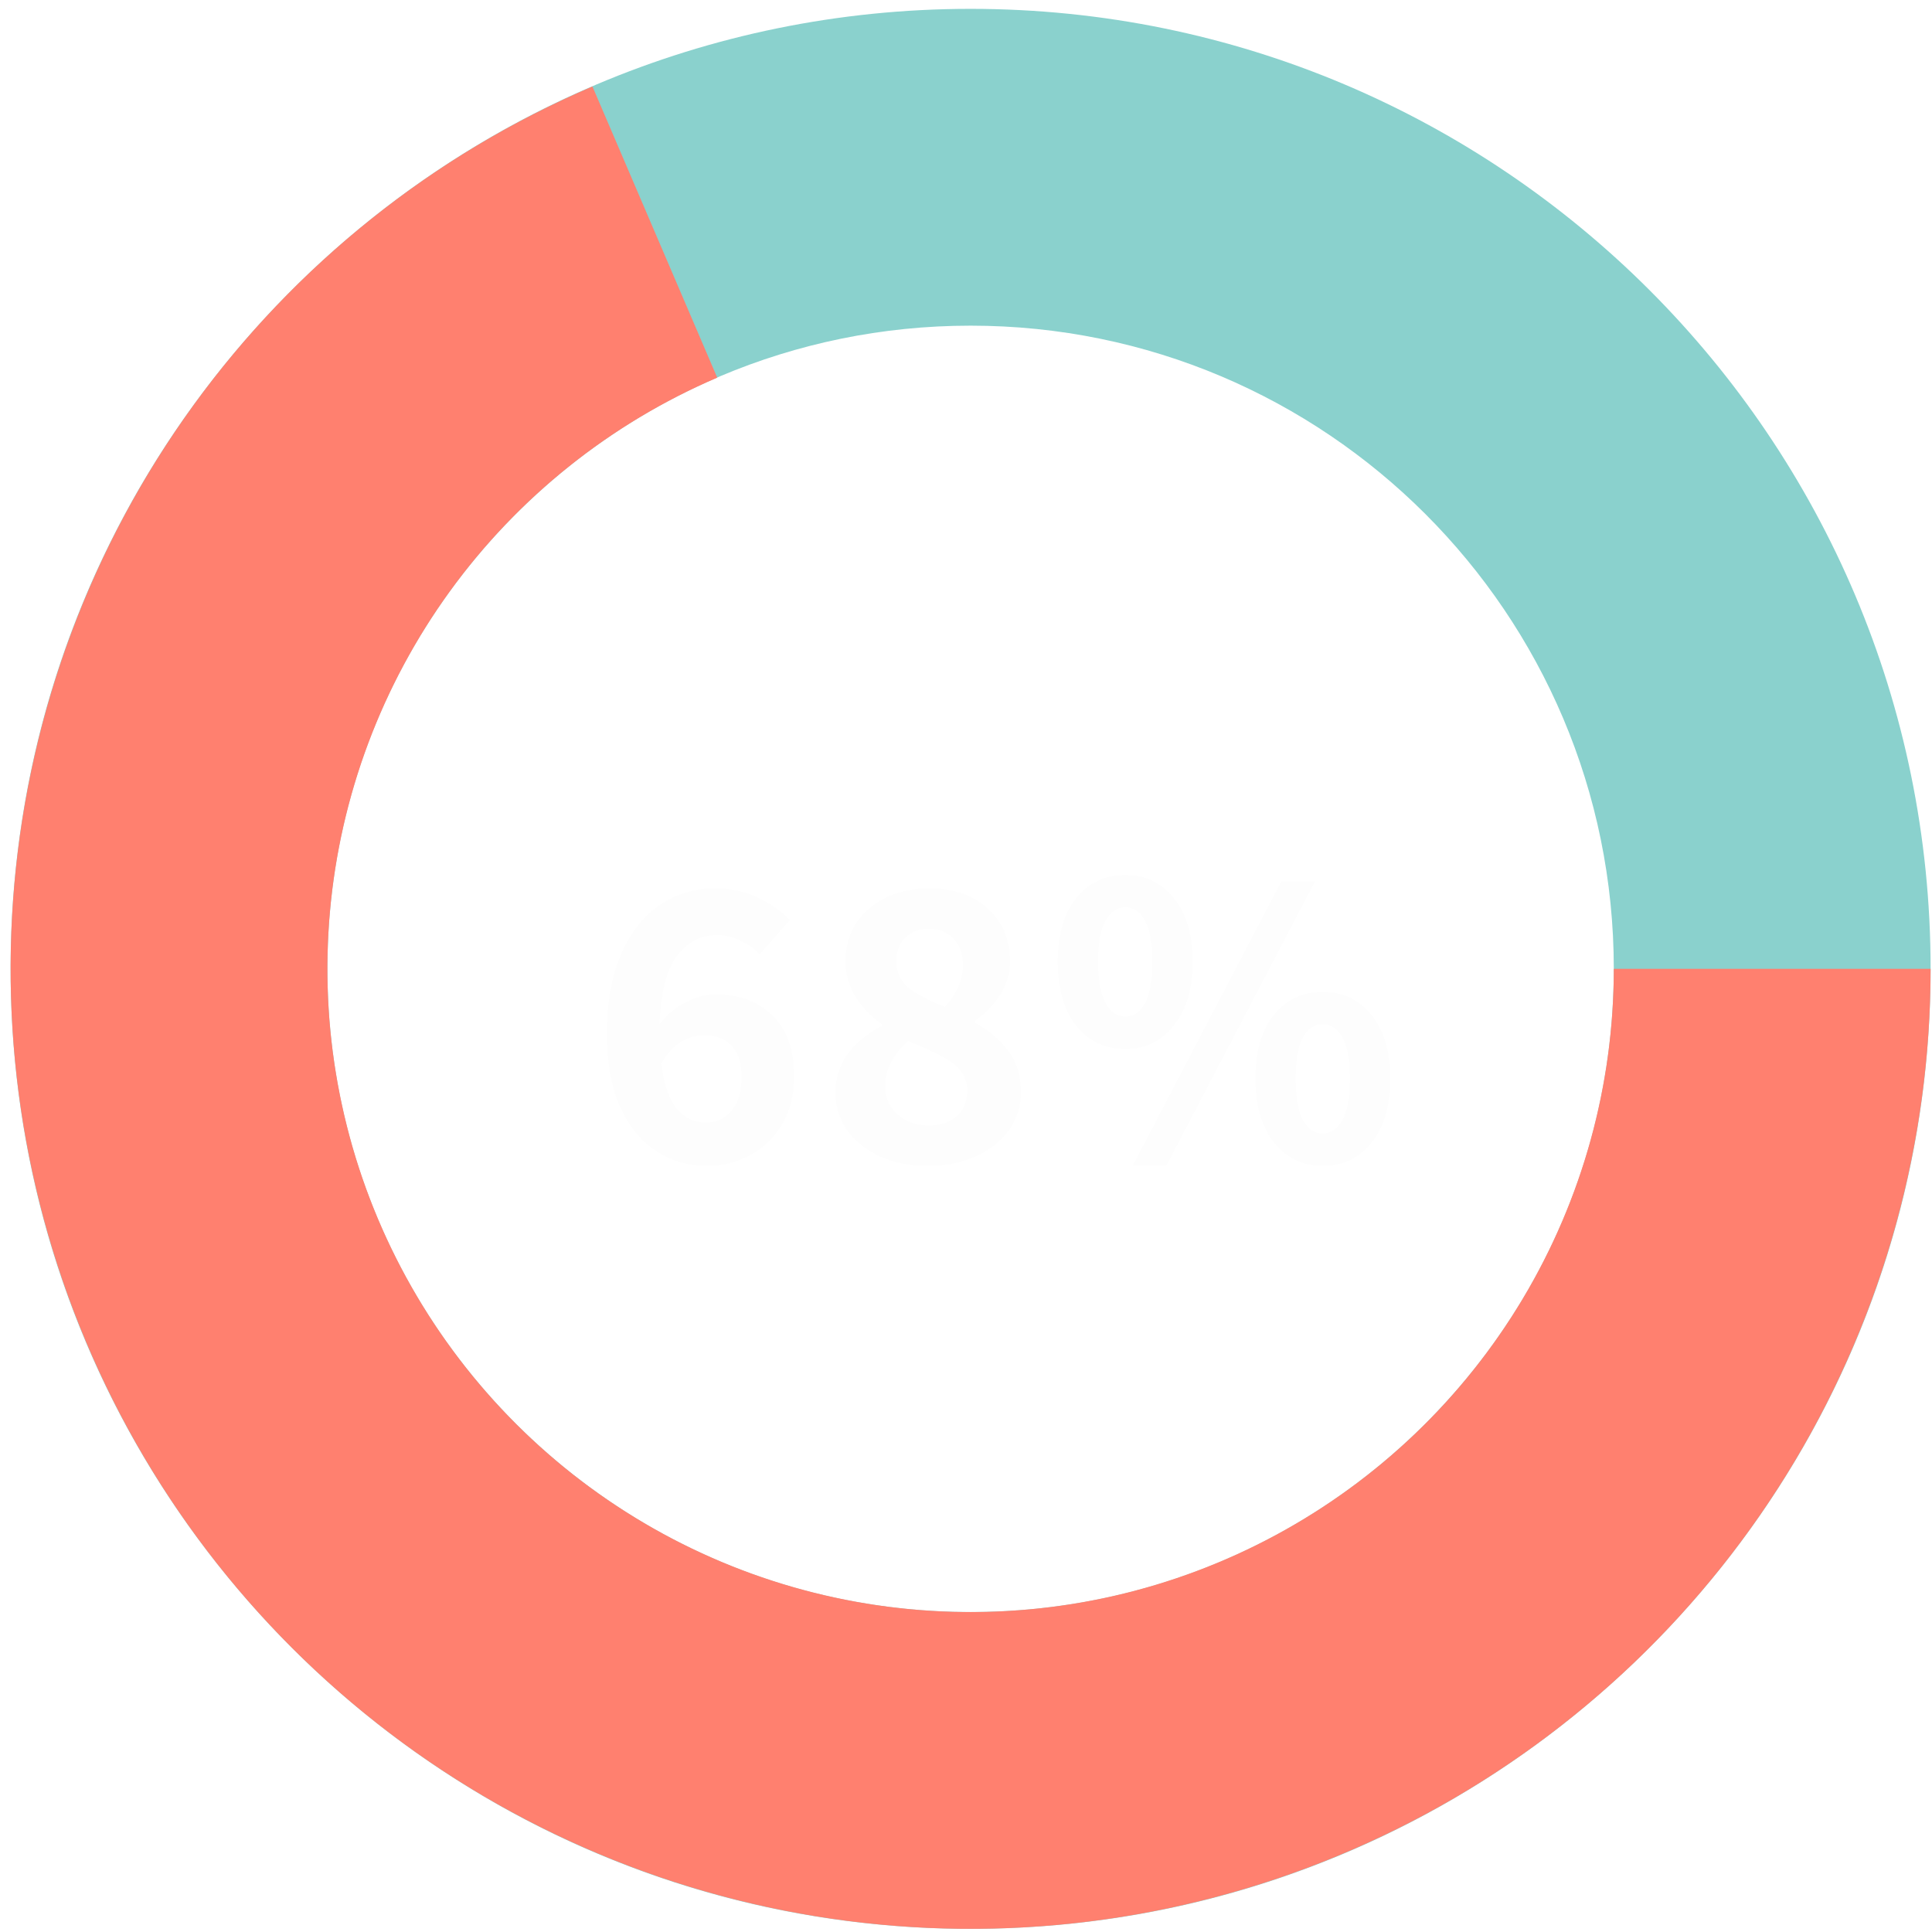 <svg viewBox="0 0 170 170" fill="none" xmlns="http://www.w3.org/2000/svg">
<g filter="url(#filter0_d)">
<path d="M62.92 85.494C65.017 85.494 66.694 86.111 67.952 87.344C69.235 88.552 69.876 90.353 69.876 92.746C69.876 94.325 69.531 95.706 68.84 96.89C68.15 98.074 67.212 98.987 66.028 99.628C64.869 100.269 63.586 100.59 62.18 100.59C60.602 100.59 59.146 100.171 57.814 99.332C56.482 98.493 55.409 97.21 54.595 95.484C53.806 93.733 53.411 91.562 53.411 88.972C53.411 86.135 53.843 83.755 54.706 81.831C55.57 79.907 56.717 78.489 58.147 77.576C59.578 76.638 61.144 76.17 62.846 76.17C64.252 76.17 65.51 76.429 66.62 76.947C67.73 77.465 68.692 78.131 69.506 78.945L66.842 81.979C66.398 81.486 65.831 81.079 65.14 80.758C64.474 80.437 63.808 80.277 63.142 80.277C61.662 80.277 60.466 80.894 59.553 82.127C58.641 83.36 58.135 85.358 58.036 88.121C58.653 87.307 59.418 86.665 60.33 86.197C61.243 85.728 62.106 85.494 62.92 85.494ZM62.106 96.779C63.019 96.779 63.771 96.433 64.363 95.743C64.955 95.052 65.251 94.053 65.251 92.746C65.251 91.513 64.955 90.6 64.363 90.008C63.771 89.391 62.97 89.083 61.958 89.083C61.268 89.083 60.589 89.28 59.923 89.675C59.282 90.07 58.702 90.698 58.184 91.562C58.406 93.387 58.863 94.719 59.553 95.558C60.244 96.372 61.095 96.779 62.106 96.779Z" fill="#FDFDFD"/>
<path d="M81.621 100.59C80.092 100.59 78.711 100.319 77.477 99.776C76.244 99.209 75.27 98.444 74.554 97.482C73.864 96.495 73.518 95.373 73.518 94.115C73.518 91.673 74.875 89.724 77.588 88.269V88.121C75.467 86.567 74.406 84.729 74.406 82.608C74.406 80.659 75.097 79.105 76.478 77.946C77.86 76.762 79.636 76.17 81.806 76.17C83.928 76.17 85.63 76.762 86.912 77.946C88.22 79.105 88.873 80.659 88.873 82.608C88.873 83.668 88.577 84.655 87.985 85.568C87.393 86.481 86.653 87.233 85.765 87.825V87.973C87.023 88.663 88.01 89.502 88.725 90.489C89.465 91.451 89.835 92.659 89.835 94.115C89.835 95.323 89.49 96.421 88.799 97.408C88.109 98.394 87.134 99.171 85.876 99.739C84.643 100.306 83.225 100.59 81.621 100.59ZM83.138 86.604C84.199 85.42 84.729 84.199 84.729 82.941C84.729 81.954 84.458 81.177 83.915 80.61C83.373 80.018 82.633 79.722 81.695 79.722C80.881 79.722 80.203 79.981 79.66 80.499C79.142 80.992 78.883 81.695 78.883 82.608C78.883 83.545 79.229 84.31 79.919 84.902C80.635 85.469 81.708 86.037 83.138 86.604ZM81.732 97.038C82.744 97.038 83.558 96.766 84.174 96.224C84.791 95.681 85.099 94.916 85.099 93.93C85.099 93.239 84.89 92.647 84.47 92.154C84.051 91.66 83.508 91.254 82.842 90.933C82.201 90.588 81.227 90.144 79.919 89.601C79.303 90.119 78.809 90.723 78.439 91.414C78.069 92.105 77.884 92.82 77.884 93.56C77.884 94.596 78.254 95.434 78.994 96.076C79.734 96.717 80.647 97.038 81.732 97.038Z" fill="#FDFDFD"/>
<path d="M99.028 90.304C97.252 90.304 95.809 89.626 94.699 88.269C93.613 86.888 93.071 85.001 93.071 82.608C93.071 80.24 93.613 78.377 94.699 77.021C95.809 75.664 97.252 74.986 99.028 74.986C100.779 74.986 102.197 75.664 103.283 77.021C104.393 78.377 104.948 80.24 104.948 82.608C104.948 84.976 104.393 86.85 103.283 88.232C102.197 89.613 100.779 90.304 99.028 90.304ZM112.755 75.541H115.715L102.617 100.59H99.657L112.755 75.541ZM99.028 87.455C99.743 87.455 100.31 87.073 100.73 86.308C101.174 85.519 101.396 84.285 101.396 82.608C101.396 80.955 101.174 79.746 100.73 78.982C100.31 78.217 99.743 77.835 99.028 77.835C98.312 77.835 97.733 78.217 97.289 78.982C96.845 79.746 96.623 80.955 96.623 82.608C96.623 84.26 96.845 85.481 97.289 86.271C97.733 87.06 98.312 87.455 99.028 87.455ZM116.381 100.59C114.629 100.59 113.199 99.899 112.089 98.518C111.003 97.136 110.461 95.262 110.461 92.894C110.461 90.526 111.003 88.663 112.089 87.307C113.199 85.95 114.629 85.272 116.381 85.272C118.157 85.272 119.587 85.95 120.673 87.307C121.783 88.663 122.338 90.526 122.338 92.894C122.338 95.287 121.783 97.174 120.673 98.555C119.587 99.912 118.157 100.59 116.381 100.59ZM116.381 97.741C117.096 97.741 117.676 97.346 118.12 96.557C118.564 95.767 118.786 94.546 118.786 92.894C118.786 91.241 118.564 90.032 118.12 89.268C117.676 88.503 117.096 88.121 116.381 88.121C115.665 88.121 115.086 88.503 114.642 89.268C114.222 90.032 114.013 91.241 114.013 92.894C114.013 94.546 114.222 95.767 114.642 96.557C115.086 97.346 115.665 97.741 116.381 97.741Z" fill="#FDFDFD"/>
</g>
<path d="M169.877 85.251C169.877 131.904 132.057 169.723 85.405 169.723C38.752 169.723 0.933 131.904 0.933 85.251C0.933 38.599 38.752 0.779 85.405 0.779C132.057 0.779 169.877 38.599 169.877 85.251ZM28.809 85.251C28.809 116.508 54.148 141.847 85.405 141.847C116.662 141.847 142.001 116.508 142.001 85.251C142.001 53.994 116.662 28.655 85.405 28.655C54.148 28.655 28.809 53.994 28.809 85.251Z" fill="#8AD1CD"/>
<path d="M169.877 85.251C169.877 100.504 165.747 115.473 157.925 128.568C150.103 141.663 138.882 152.396 125.452 159.627C112.021 166.858 96.884 170.318 81.646 169.639C66.408 168.96 51.638 164.168 38.904 155.772C26.17 147.375 15.947 135.687 9.321 121.948C2.694 108.21 -0.089 92.933 1.268 77.74C2.624 62.548 8.068 48.006 17.023 35.658C25.979 23.31 38.11 13.618 52.13 7.609L63.111 33.231C53.717 37.257 45.589 43.751 39.589 52.024C33.59 60.297 29.942 70.04 29.033 80.219C28.124 90.398 29.989 100.633 34.428 109.838C38.868 119.043 45.718 126.874 54.249 132.5C62.781 138.126 72.677 141.336 82.886 141.791C93.096 142.246 103.238 139.928 112.236 135.083C121.234 130.238 128.753 123.047 133.993 114.273C139.234 105.5 142.001 95.471 142.001 85.251H169.877Z" fill="#FF806F"/>
<defs>
<filter id="filter0_d" x="51.411" y="74.986" width="72.926" height="29.604" filterUnits="userSpaceOnUse" color-interpolation-filters="sRGB">
<feFlood flood-opacity="0" result="BackgroundImageFix"/>
<feColorMatrix in="SourceAlpha" type="matrix" values="0 0 0 0 0 0 0 0 0 0 0 0 0 0 0 0 0 0 127 0"/>
<feOffset dy="2"/>
<feGaussianBlur stdDeviation="1"/>
<feColorMatrix type="matrix" values="0 0 0 0 0 0 0 0 0 0 0 0 0 0 0 0 0 0 0.1 0"/>
<feBlend mode="normal" in2="BackgroundImageFix" result="effect1_dropShadow"/>
<feBlend mode="normal" in="SourceGraphic" in2="effect1_dropShadow" result="shape"/>
</filter>
</defs>
</svg>
